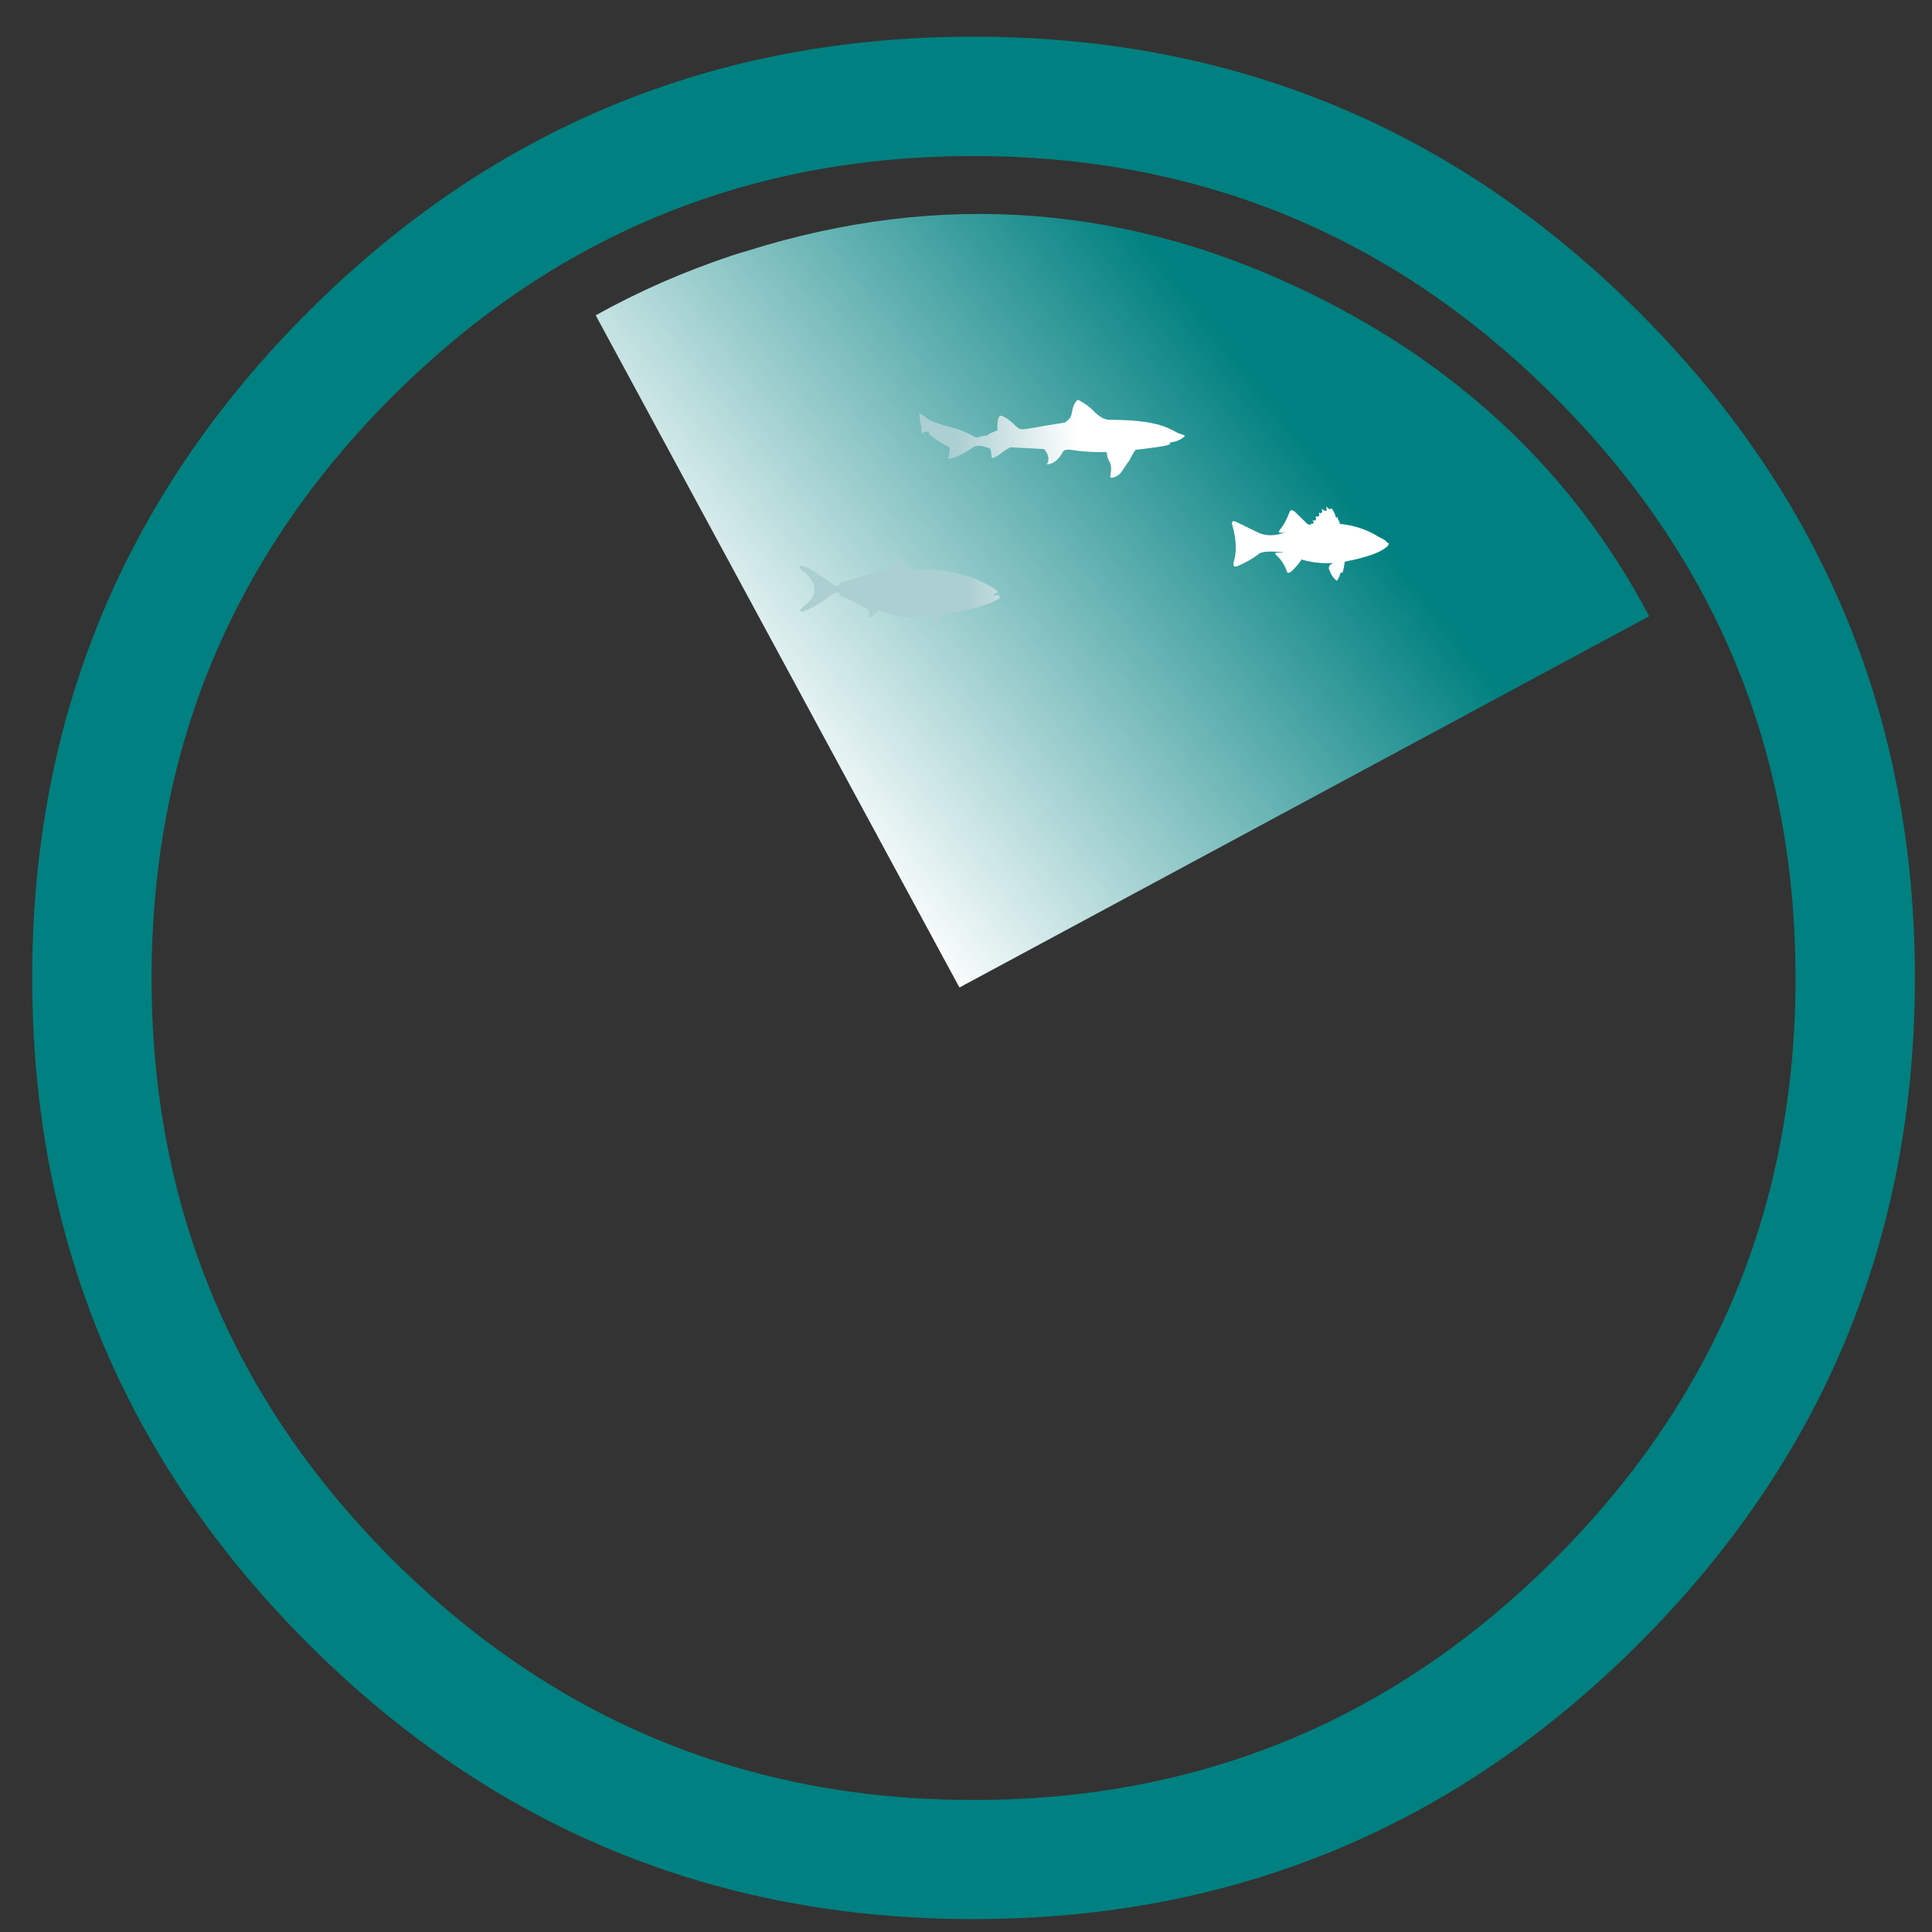 
<svg xmlns="http://www.w3.org/2000/svg" version="1.1" xmlns:xlink="http://www.w3.org/1999/xlink" preserveAspectRatio="none" x="0px" y="0px" width="451px" height="451px" viewBox="30 30 390 390">
<rect x="30" y="30" width="390" height="390" fill="#333333" stroke="none"/>
<defs>
<!-- <linearGradient id="Gradient_1" gradientUnits="userSpaceOnUse" x1="320.1875" y1="152.525" x2="221.01250000000002" y2="151.17499999999998" spreadMethod="pad"> -->
<linearGradient id="Gradient_1" gradientUnits="userSpaceOnUse" x1="320.188" y1="152.525" x2="221.013" y2="230.175" spreadMethod="pad">
<stop  offset="0%" stop-color="#008080"/>
<stop  offset="100%" stop-color="#FFFFFF"/>
</linearGradient>
<!--  original gradient
<linearGradient id="Gradient_2" gradientUnits="userSpaceOnUse" x1="224.1125" y1="134.4" x2="248.4875" y2="132.6" spreadMethod="pad">
<stop  offset="0%" stop-color="#008080"/>

<stop  offset="100%" stop-color="#FFFFFF"/>
</linearGradient> -->


<linearGradient id="Gradient_2" gradientUnits="userSpaceOnUse" x1="224.113" y1="134.4" x2="248.488" y2="132.6" spreadMethod="pad" >
<!-- <stop  offset="0%" stop-color="#68A5A7" /> -->

<stop  offset="0%" stop-color="#ACCFD1" />

<!-- <stop  offset="50%" stop-color="#008080"/> -->
<!-- <stop  offset="30%" stop-color="#A6CBCD"/> -->

<!-- <stop  offset="50%" stop-color="#6DA8AA"/> -->

<stop  offset="100%" stop-color="white"/>
</linearGradient>


<g id="Layer3_0_FILL">
<!-- <path fill="#FFFFFF" stroke="none" d="
M 438.7 14.3X
Q 425.55 1.15 406.9 1.15
L 46.15 1.15
Q 27.5 1.15 14.3 14.3 1.15 27.5 1.15 46.15
L 1.15 406.9
Q 1.15 425.55 14.3 438.7 27.5 451.9 46.15 451.9
L 406.9 451.9
Q 425.55 451.9 438.7 438.7 451.9 425.55 451.9 406.9
L 451.9 46.15
Q 451.9 27.5 438.7 14.3
M 416.55 227.4
Q 416.55 306.1 360.85 361.75 305.25 417.4 226.5 417.4 147.8 417.4 92.15 361.75 36.5 306.1 36.5 227.4 36.5 148.7 92.15 93 147.8 37.4 226.5 37.4 305.25 37.4 360.85 93 416.55 148.7 416.55 227.4
M 343.8 344.75
Q 392.45 296.2 392.45 227.45 392.45 158.7 343.8 110.1 295.25 61.5 226.5 61.5 159.5 61.5 111.55 107.75 110.35 108.9 109.15 110.1 60.6 158.7 60.6 227.45 60.6 296.2 109.15 344.75 157.8 393.35 226.5 393.35 295.25 393.35 343.8 344.75 Z"/> -->

<path fill="#008080" stroke="none" d="
M 360.85 361.75
Q 416.55 306.1 416.55 227.4 416.55 148.7 360.85 93 305.25 37.4 226.5 37.4 147.8 37.4 92.15 93 36.5 148.7 36.5 227.4 36.5 306.1 92.15 361.75 147.8 417.4 226.5 417.4 305.25 417.4 360.85 361.75
M 392.45 227.45
Q 392.45 296.2 343.8 344.75 295.25 393.35 226.5 393.35 157.8 393.35 109.15 344.75 60.6 296.2 60.6 227.45 60.6 158.7 109.15 110.1 110.35 108.9 111.55 107.75 159.5 61.5 226.5 61.5 295.25 61.5 343.8 110.1 392.45 158.7 392.45 227.45 Z"/>
</g>

<g id="Layer2_0_FILL">
<path fill="url(#Gradient_1)" stroke="none" d="
M 362.9 154.4
Q 348.377 126.826 324.1 107.7 319.781 104.279 315.1 101.1 306.028 94.972 295.75 89.85 239.9 62 180.65 80.7 179.2 81.1 177.7 81.6 163.05 86.5 150.25 93.65
L 223.65 229.3
Q 223.856 229.32 225.1 228.55 225.125 228.565 225.15 228.55
L 362.9 154.4 Z"/>
</g>

<g id="Layer0_0_FILL">
<path fill="url(#Gradient_2)" stroke="none" d="
M 210.5 142.1
Q 210.9 144.25 208.85 145
L 199.5 147.65
Q 199.75 147.9 199.35 148.2 198.95 148.25 198.5 148.25 195.4 145.85 193.6 144.9 192.4 144.25 191.7 144.2 191.1 144.15 191.7 144.95 197.05 149 191.95 152.6 190.8 153.8 192.5 153.3 193.05 153.1 193.7 152.75 195.1 152.05 196.95 150.75 197.4 150.4 197.9 150.05 198.05 149.95 198.25 149.85 198.8 149.6 199.7 149.7 199.2 149.85 199.4 150.2 202 151.05 204.9 152.85 205.7 153.55 205.35 154.6
L 205.35 154.7
Q 205.4 154.75 205.7 154.55 206.4 154.25 207 153.55 207.35 153.15 207.8 153.25 208.1 153.3 208.95 153.65 213.7 155.35 217.85 154.1 218.05 155.5 217.55 156.45 217.15 157.15 218.1 156.75 219.35 156.1 219.95 155.05 220.4 154.1 220.9 153.8 224.05 153.4 226.45 152.85 229.75 152 231.75 150.8 231.9 150.3 231.6 150.1 231.25 150.05 230.5 150.25 230.55 150 230.8 149.85 230.9 149.8 231.05 149.75 231.7 149.55 231.05 149.05 231 149.05 230.95 149
L 230.9 148.95
Q 225.45 145.45 218.45 145.05 218.35 145.05 218.25 145 218.2 145 218.15 145 218.05 145 217.95 145
L 217.85 145
Q 217.75 145 217.6 145 217.55 145 217.5 145 217.35 145 217.15 145
L 217 145
Q 216.9 145 216.55 145
L 216.45 145
Q 216.35 145 216.1 145 216 145 215.95 145
L 215.8 145
Q 215.65 145 215.4 145 215.35 145 215.3 145 215.15 145 214.95 145
L 214.9 145.05 214.85 145.05
Q 214.6 145.05 214.4 145.05 214.15 145.1 213.9 145.1 212.4 143.15 210.5 142.1
M 231.75 114.05
Q 231.25 114.65 231.35 116.9 229.85 117.4 229.25 117.9 228.2 118 227.25 118.3 227 118.35 226.75 118.2 224.75 117 222 116.25 218.95 115.45 217.6 114.75 216.7 114.1 215.75 113.55 215.5 113.4 215.55 113.65 215.7 114 215.7 114.8 215.85 114.85 215.7 114.9 216 116.1 216.05 117.35 216.05 117.5 216.15 117.45 216.55 117.15 217.4 117.1 217.85 117.15 217.55 117.3 217.4 117.4 217.4 117.5 219.4 119.25 221.15 120 221.4 120.1 221.6 120.3 221.9 120.85 221.4 122.45 221.4 122.55 221.45 122.55 222.9 122.7 226.75 120.1 228 119.85 228.7 120.2 229.6 120.35 229.9 120.6 230.15 121.5 230.15 122.25 230.25 122.5 230.45 122.45 230.8 122.35 231.55 121.9 233.6 120.3 234.1 120.3
L 240.75 120.65
Q 242.2 122.3 241.3 123.75 243.2 123.7 244.6 121.15 244.95 120.65 246.15 120.8 249.4 121.35 253.35 121.25 253.45 121.5 253.5 121.9 253.45 122.3 254 123.25 254.5 124.2 254.15 125.95 254 126.6 254.7 126.4 256.05 126.05 256.75 124.7 257.1 124.25 257.6 123.45 257.8 123.3 258 122.9 258.75 121.4 259.25 120.8 265.5 120.1 266.1 119.7 266.25 119.6 266.2 119.5 266.2 119.35 266 119.35 267.95 119.15 269.05 118.15 269.3 117.9 269 117.85
L 267.75 117.4
Q 266.75 116.8 265.65 116.35 262 114.75 254.2 114.75 252.5 114.85 250.6 112.8 249.65 111.8 247.8 110.8 247.65 110.65 247.45 110.8
L 247.1 111.2
Q 246.6 111.85 246.35 113.4 246.25 114.25 245.6 114.8
L 244.95 115.3
Q 241.35 115.85 238.05 116.45 236.45 116.75 235.9 116.6 235.55 116.45 235.2 116.15 233.5 114.4 232.2 113.95 231.9 113.85 231.75 114.05
M 294.3 135.9
Q 294.05 135.9 293.9 135.75
L 291.5 133.4
Q 290.55 132.6 290.3 133.4 289.5 135.55 288.4 136.9 287.6 137.85 289.55 137.4
L 289.6 137.4
Q 286.25 138.7 283.75 137.4
L 279.55 135.35
Q 278.4 134.9 278.75 135.95 280 140.4 279.05 143.4 278.7 144.8 280 144.2 281.9 143.4 283.9 142 284.65 141 289.15 141.5 288.8 141.6 287.8 141.55 287.2 141.6 287.55 142 289 143.25 289.7 145.15 289.85 146.05 290.75 145.3 291.9 144.2 292.75 142.95 295.8 143.85 299.1 143.65 298.1 144.15 298.25 144.8 298.85 146.55 299.85 147.25 300.25 146.8 300.5 145.95 300.65 145.4 300.85 145.65 301.15 145.75 301.45 143.4 301.5 143.35 301.6 143.35 304.2 142.85 306.1 142.25 309 141.35 310.2 140.15 310.55 139.5 309.95 139.55 310 139.15 308.25 138.35 304.9 136.2 300.45 135.75
L 300.3 135
Q 300.3 135.25 300.2 135.1 300.1 134.95 299.95 134.2 299.85 134.8 299.65 134.35 299.6 134.15 299.5 133.85 299.2 133.15 298.8 132.55 298.6 133.15 297.65 132.2 298.2 133.75 296.8 132.7 297.15 133.85 296.2 133.5 296.6 134.45 295.55 134.25 295.95 135.25 294.95 135.05 295.55 135.85 294.5 135.7
L 294.75 135.85
Q 294.5 135.95 294.3 135.9 Z"/>
</g>
</defs>

<g transform="matrix( 1, 0, 0, 1, 0,0) ">
<use xlink:href="#Layer3_0_FILL"/>
</g>

<g transform="matrix( 1, 0, 0, 1, 0,0) ">
<use xlink:href="#Layer2_0_FILL"/>
</g>

<g transform="matrix( 1, 0, 0, 1, 0,0) ">
<use xlink:href="#Layer0_0_FILL"/>
</g>
</svg>
